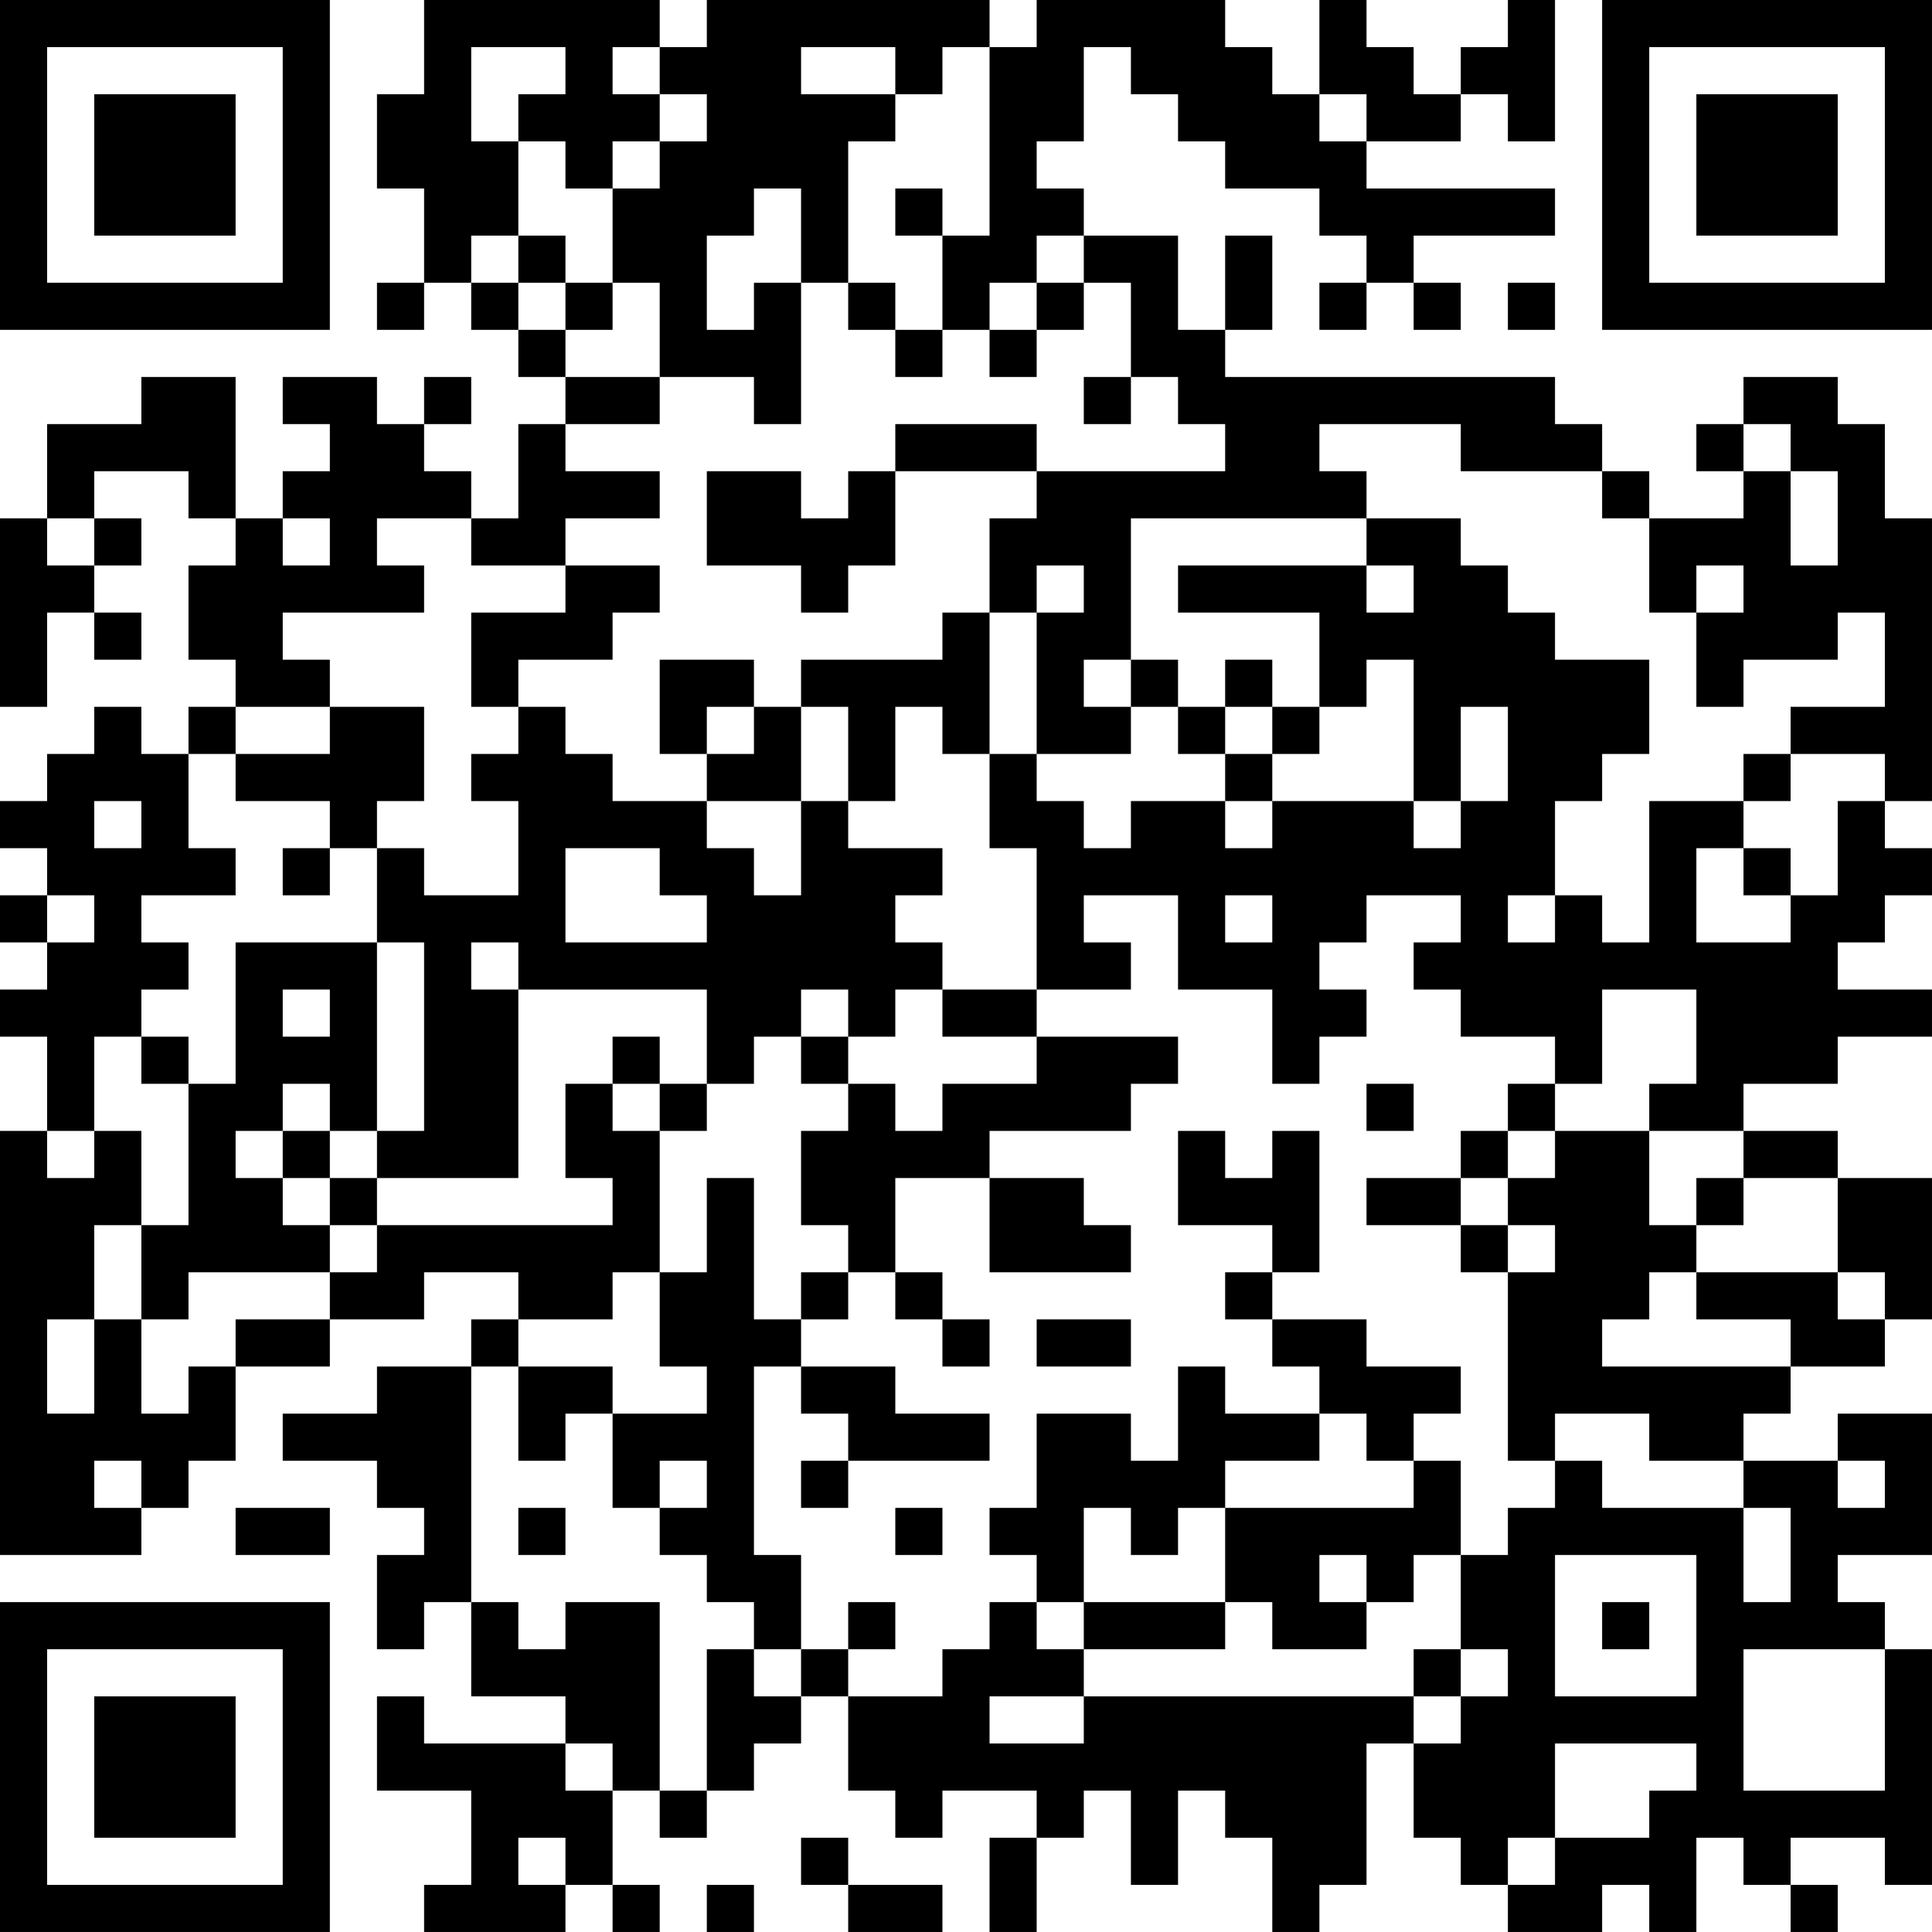 <?xml version="1.0" encoding="UTF-8"?>
<svg xmlns="http://www.w3.org/2000/svg" version="1.1" width="200" height="200" viewBox="0 0 200 200"><rect x="0" y="0" width="200" height="200" fill="#ffffff"/><g transform="scale(4.878)"><g transform="translate(0,0)"><path fill-rule="evenodd" d="M9 0L9 2L8 2L8 4L9 4L9 6L8 6L8 7L9 7L9 6L10 6L10 7L11 7L11 8L12 8L12 9L11 9L11 11L10 11L10 10L9 10L9 9L10 9L10 8L9 8L9 9L8 9L8 8L6 8L6 9L7 9L7 10L6 10L6 11L5 11L5 8L3 8L3 9L1 9L1 11L0 11L0 15L1 15L1 13L2 13L2 14L3 14L3 13L2 13L2 12L3 12L3 11L2 11L2 10L4 10L4 11L5 11L5 12L4 12L4 14L5 14L5 15L4 15L4 16L3 16L3 15L2 15L2 16L1 16L1 17L0 17L0 18L1 18L1 19L0 19L0 20L1 20L1 21L0 21L0 22L1 22L1 24L0 24L0 33L3 33L3 32L4 32L4 31L5 31L5 29L7 29L7 28L9 28L9 27L11 27L11 28L10 28L10 29L8 29L8 30L6 30L6 31L8 31L8 32L9 32L9 33L8 33L8 35L9 35L9 34L10 34L10 36L12 36L12 37L9 37L9 36L8 36L8 38L10 38L10 40L9 40L9 41L12 41L12 40L13 40L13 41L14 41L14 40L13 40L13 38L14 38L14 39L15 39L15 38L16 38L16 37L17 37L17 36L18 36L18 38L19 38L19 39L20 39L20 38L22 38L22 39L21 39L21 41L22 41L22 39L23 39L23 38L24 38L24 40L25 40L25 38L26 38L26 39L27 39L27 41L28 41L28 40L29 40L29 37L30 37L30 39L31 39L31 40L32 40L32 41L34 41L34 40L35 40L35 41L36 41L36 39L37 39L37 40L38 40L38 41L39 41L39 40L38 40L38 39L40 39L40 40L41 40L41 35L40 35L40 34L39 34L39 33L41 33L41 30L39 30L39 31L37 31L37 30L38 30L38 29L40 29L40 28L41 28L41 25L39 25L39 24L37 24L37 23L39 23L39 22L41 22L41 21L39 21L39 20L40 20L40 19L41 19L41 18L40 18L40 17L41 17L41 11L40 11L40 9L39 9L39 8L37 8L37 9L36 9L36 10L37 10L37 11L35 11L35 10L34 10L34 9L33 9L33 8L26 8L26 7L27 7L27 5L26 5L26 7L25 7L25 5L23 5L23 4L22 4L22 3L23 3L23 1L24 1L24 2L25 2L25 3L26 3L26 4L28 4L28 5L29 5L29 6L28 6L28 7L29 7L29 6L30 6L30 7L31 7L31 6L30 6L30 5L33 5L33 4L29 4L29 3L31 3L31 2L32 2L32 3L33 3L33 0L32 0L32 1L31 1L31 2L30 2L30 1L29 1L29 0L28 0L28 2L27 2L27 1L26 1L26 0L22 0L22 1L21 1L21 0L15 0L15 1L14 1L14 0ZM10 1L10 3L11 3L11 5L10 5L10 6L11 6L11 7L12 7L12 8L14 8L14 9L12 9L12 10L14 10L14 11L12 11L12 12L10 12L10 11L8 11L8 12L9 12L9 13L6 13L6 14L7 14L7 15L5 15L5 16L4 16L4 18L5 18L5 19L3 19L3 20L4 20L4 21L3 21L3 22L2 22L2 24L1 24L1 25L2 25L2 24L3 24L3 26L2 26L2 28L1 28L1 30L2 30L2 28L3 28L3 30L4 30L4 29L5 29L5 28L7 28L7 27L8 27L8 26L13 26L13 25L12 25L12 23L13 23L13 24L14 24L14 27L13 27L13 28L11 28L11 29L10 29L10 34L11 34L11 35L12 35L12 34L14 34L14 38L15 38L15 35L16 35L16 36L17 36L17 35L18 35L18 36L20 36L20 35L21 35L21 34L22 34L22 35L23 35L23 36L21 36L21 37L23 37L23 36L30 36L30 37L31 37L31 36L32 36L32 35L31 35L31 33L32 33L32 32L33 32L33 31L34 31L34 32L37 32L37 34L38 34L38 32L37 32L37 31L35 31L35 30L33 30L33 31L32 31L32 27L33 27L33 26L32 26L32 25L33 25L33 24L35 24L35 26L36 26L36 27L35 27L35 28L34 28L34 29L38 29L38 28L36 28L36 27L39 27L39 28L40 28L40 27L39 27L39 25L37 25L37 24L35 24L35 23L36 23L36 21L34 21L34 23L33 23L33 22L31 22L31 21L30 21L30 20L31 20L31 19L29 19L29 20L28 20L28 21L29 21L29 22L28 22L28 23L27 23L27 21L25 21L25 19L23 19L23 20L24 20L24 21L22 21L22 18L21 18L21 16L22 16L22 17L23 17L23 18L24 18L24 17L26 17L26 18L27 18L27 17L30 17L30 18L31 18L31 17L32 17L32 15L31 15L31 17L30 17L30 14L29 14L29 15L28 15L28 13L25 13L25 12L29 12L29 13L30 13L30 12L29 12L29 11L31 11L31 12L32 12L32 13L33 13L33 14L35 14L35 16L34 16L34 17L33 17L33 19L32 19L32 20L33 20L33 19L34 19L34 20L35 20L35 17L37 17L37 18L36 18L36 20L38 20L38 19L39 19L39 17L40 17L40 16L38 16L38 15L40 15L40 13L39 13L39 14L37 14L37 15L36 15L36 13L37 13L37 12L36 12L36 13L35 13L35 11L34 11L34 10L31 10L31 9L28 9L28 10L29 10L29 11L24 11L24 14L23 14L23 15L24 15L24 16L22 16L22 13L23 13L23 12L22 12L22 13L21 13L21 11L22 11L22 10L26 10L26 9L25 9L25 8L24 8L24 6L23 6L23 5L22 5L22 6L21 6L21 7L20 7L20 5L21 5L21 1L20 1L20 2L19 2L19 1L17 1L17 2L19 2L19 3L18 3L18 6L17 6L17 4L16 4L16 5L15 5L15 7L16 7L16 6L17 6L17 9L16 9L16 8L14 8L14 6L13 6L13 4L14 4L14 3L15 3L15 2L14 2L14 1L13 1L13 2L14 2L14 3L13 3L13 4L12 4L12 3L11 3L11 2L12 2L12 1ZM28 2L28 3L29 3L29 2ZM19 4L19 5L20 5L20 4ZM11 5L11 6L12 6L12 7L13 7L13 6L12 6L12 5ZM18 6L18 7L19 7L19 8L20 8L20 7L19 7L19 6ZM22 6L22 7L21 7L21 8L22 8L22 7L23 7L23 6ZM32 6L32 7L33 7L33 6ZM23 8L23 9L24 9L24 8ZM19 9L19 10L18 10L18 11L17 11L17 10L15 10L15 12L17 12L17 13L18 13L18 12L19 12L19 10L22 10L22 9ZM37 9L37 10L38 10L38 12L39 12L39 10L38 10L38 9ZM1 11L1 12L2 12L2 11ZM6 11L6 12L7 12L7 11ZM12 12L12 13L10 13L10 15L11 15L11 16L10 16L10 17L11 17L11 19L9 19L9 18L8 18L8 17L9 17L9 15L7 15L7 16L5 16L5 17L7 17L7 18L6 18L6 19L7 19L7 18L8 18L8 20L5 20L5 23L4 23L4 22L3 22L3 23L4 23L4 26L3 26L3 28L4 28L4 27L7 27L7 26L8 26L8 25L11 25L11 21L15 21L15 23L14 23L14 22L13 22L13 23L14 23L14 24L15 24L15 23L16 23L16 22L17 22L17 23L18 23L18 24L17 24L17 26L18 26L18 27L17 27L17 28L16 28L16 25L15 25L15 27L14 27L14 29L15 29L15 30L13 30L13 29L11 29L11 31L12 31L12 30L13 30L13 32L14 32L14 33L15 33L15 34L16 34L16 35L17 35L17 33L16 33L16 29L17 29L17 30L18 30L18 31L17 31L17 32L18 32L18 31L21 31L21 30L19 30L19 29L17 29L17 28L18 28L18 27L19 27L19 28L20 28L20 29L21 29L21 28L20 28L20 27L19 27L19 25L21 25L21 27L24 27L24 26L23 26L23 25L21 25L21 24L24 24L24 23L25 23L25 22L22 22L22 21L20 21L20 20L19 20L19 19L20 19L20 18L18 18L18 17L19 17L19 15L20 15L20 16L21 16L21 13L20 13L20 14L17 14L17 15L16 15L16 14L14 14L14 16L15 16L15 17L13 17L13 16L12 16L12 15L11 15L11 14L13 14L13 13L14 13L14 12ZM24 14L24 15L25 15L25 16L26 16L26 17L27 17L27 16L28 16L28 15L27 15L27 14L26 14L26 15L25 15L25 14ZM15 15L15 16L16 16L16 15ZM17 15L17 17L15 17L15 18L16 18L16 19L17 19L17 17L18 17L18 15ZM26 15L26 16L27 16L27 15ZM37 16L37 17L38 17L38 16ZM2 17L2 18L3 18L3 17ZM12 18L12 20L15 20L15 19L14 19L14 18ZM37 18L37 19L38 19L38 18ZM1 19L1 20L2 20L2 19ZM26 19L26 20L27 20L27 19ZM8 20L8 24L7 24L7 23L6 23L6 24L5 24L5 25L6 25L6 26L7 26L7 25L8 25L8 24L9 24L9 20ZM10 20L10 21L11 21L11 20ZM6 21L6 22L7 22L7 21ZM17 21L17 22L18 22L18 23L19 23L19 24L20 24L20 23L22 23L22 22L20 22L20 21L19 21L19 22L18 22L18 21ZM29 23L29 24L30 24L30 23ZM32 23L32 24L31 24L31 25L29 25L29 26L31 26L31 27L32 27L32 26L31 26L31 25L32 25L32 24L33 24L33 23ZM6 24L6 25L7 25L7 24ZM25 24L25 26L27 26L27 27L26 27L26 28L27 28L27 29L28 29L28 30L26 30L26 29L25 29L25 31L24 31L24 30L22 30L22 32L21 32L21 33L22 33L22 34L23 34L23 35L26 35L26 34L27 34L27 35L29 35L29 34L30 34L30 33L31 33L31 31L30 31L30 30L31 30L31 29L29 29L29 28L27 28L27 27L28 27L28 24L27 24L27 25L26 25L26 24ZM36 25L36 26L37 26L37 25ZM22 28L22 29L24 29L24 28ZM28 30L28 31L26 31L26 32L25 32L25 33L24 33L24 32L23 32L23 34L26 34L26 32L30 32L30 31L29 31L29 30ZM2 31L2 32L3 32L3 31ZM14 31L14 32L15 32L15 31ZM39 31L39 32L40 32L40 31ZM5 32L5 33L7 33L7 32ZM11 32L11 33L12 33L12 32ZM19 32L19 33L20 33L20 32ZM28 33L28 34L29 34L29 33ZM33 33L33 36L36 36L36 33ZM18 34L18 35L19 35L19 34ZM34 34L34 35L35 35L35 34ZM30 35L30 36L31 36L31 35ZM37 35L37 38L40 38L40 35ZM12 37L12 38L13 38L13 37ZM33 37L33 39L32 39L32 40L33 40L33 39L35 39L35 38L36 38L36 37ZM11 39L11 40L12 40L12 39ZM17 39L17 40L18 40L18 41L20 41L20 40L18 40L18 39ZM15 40L15 41L16 41L16 40ZM0 0L0 7L7 7L7 0ZM1 1L1 6L6 6L6 1ZM2 2L2 5L5 5L5 2ZM34 0L34 7L41 7L41 0ZM35 1L35 6L40 6L40 1ZM36 2L36 5L39 5L39 2ZM0 34L0 41L7 41L7 34ZM1 35L1 40L6 40L6 35ZM2 36L2 39L5 39L5 36Z" fill="#000000"/></g></g></svg>
